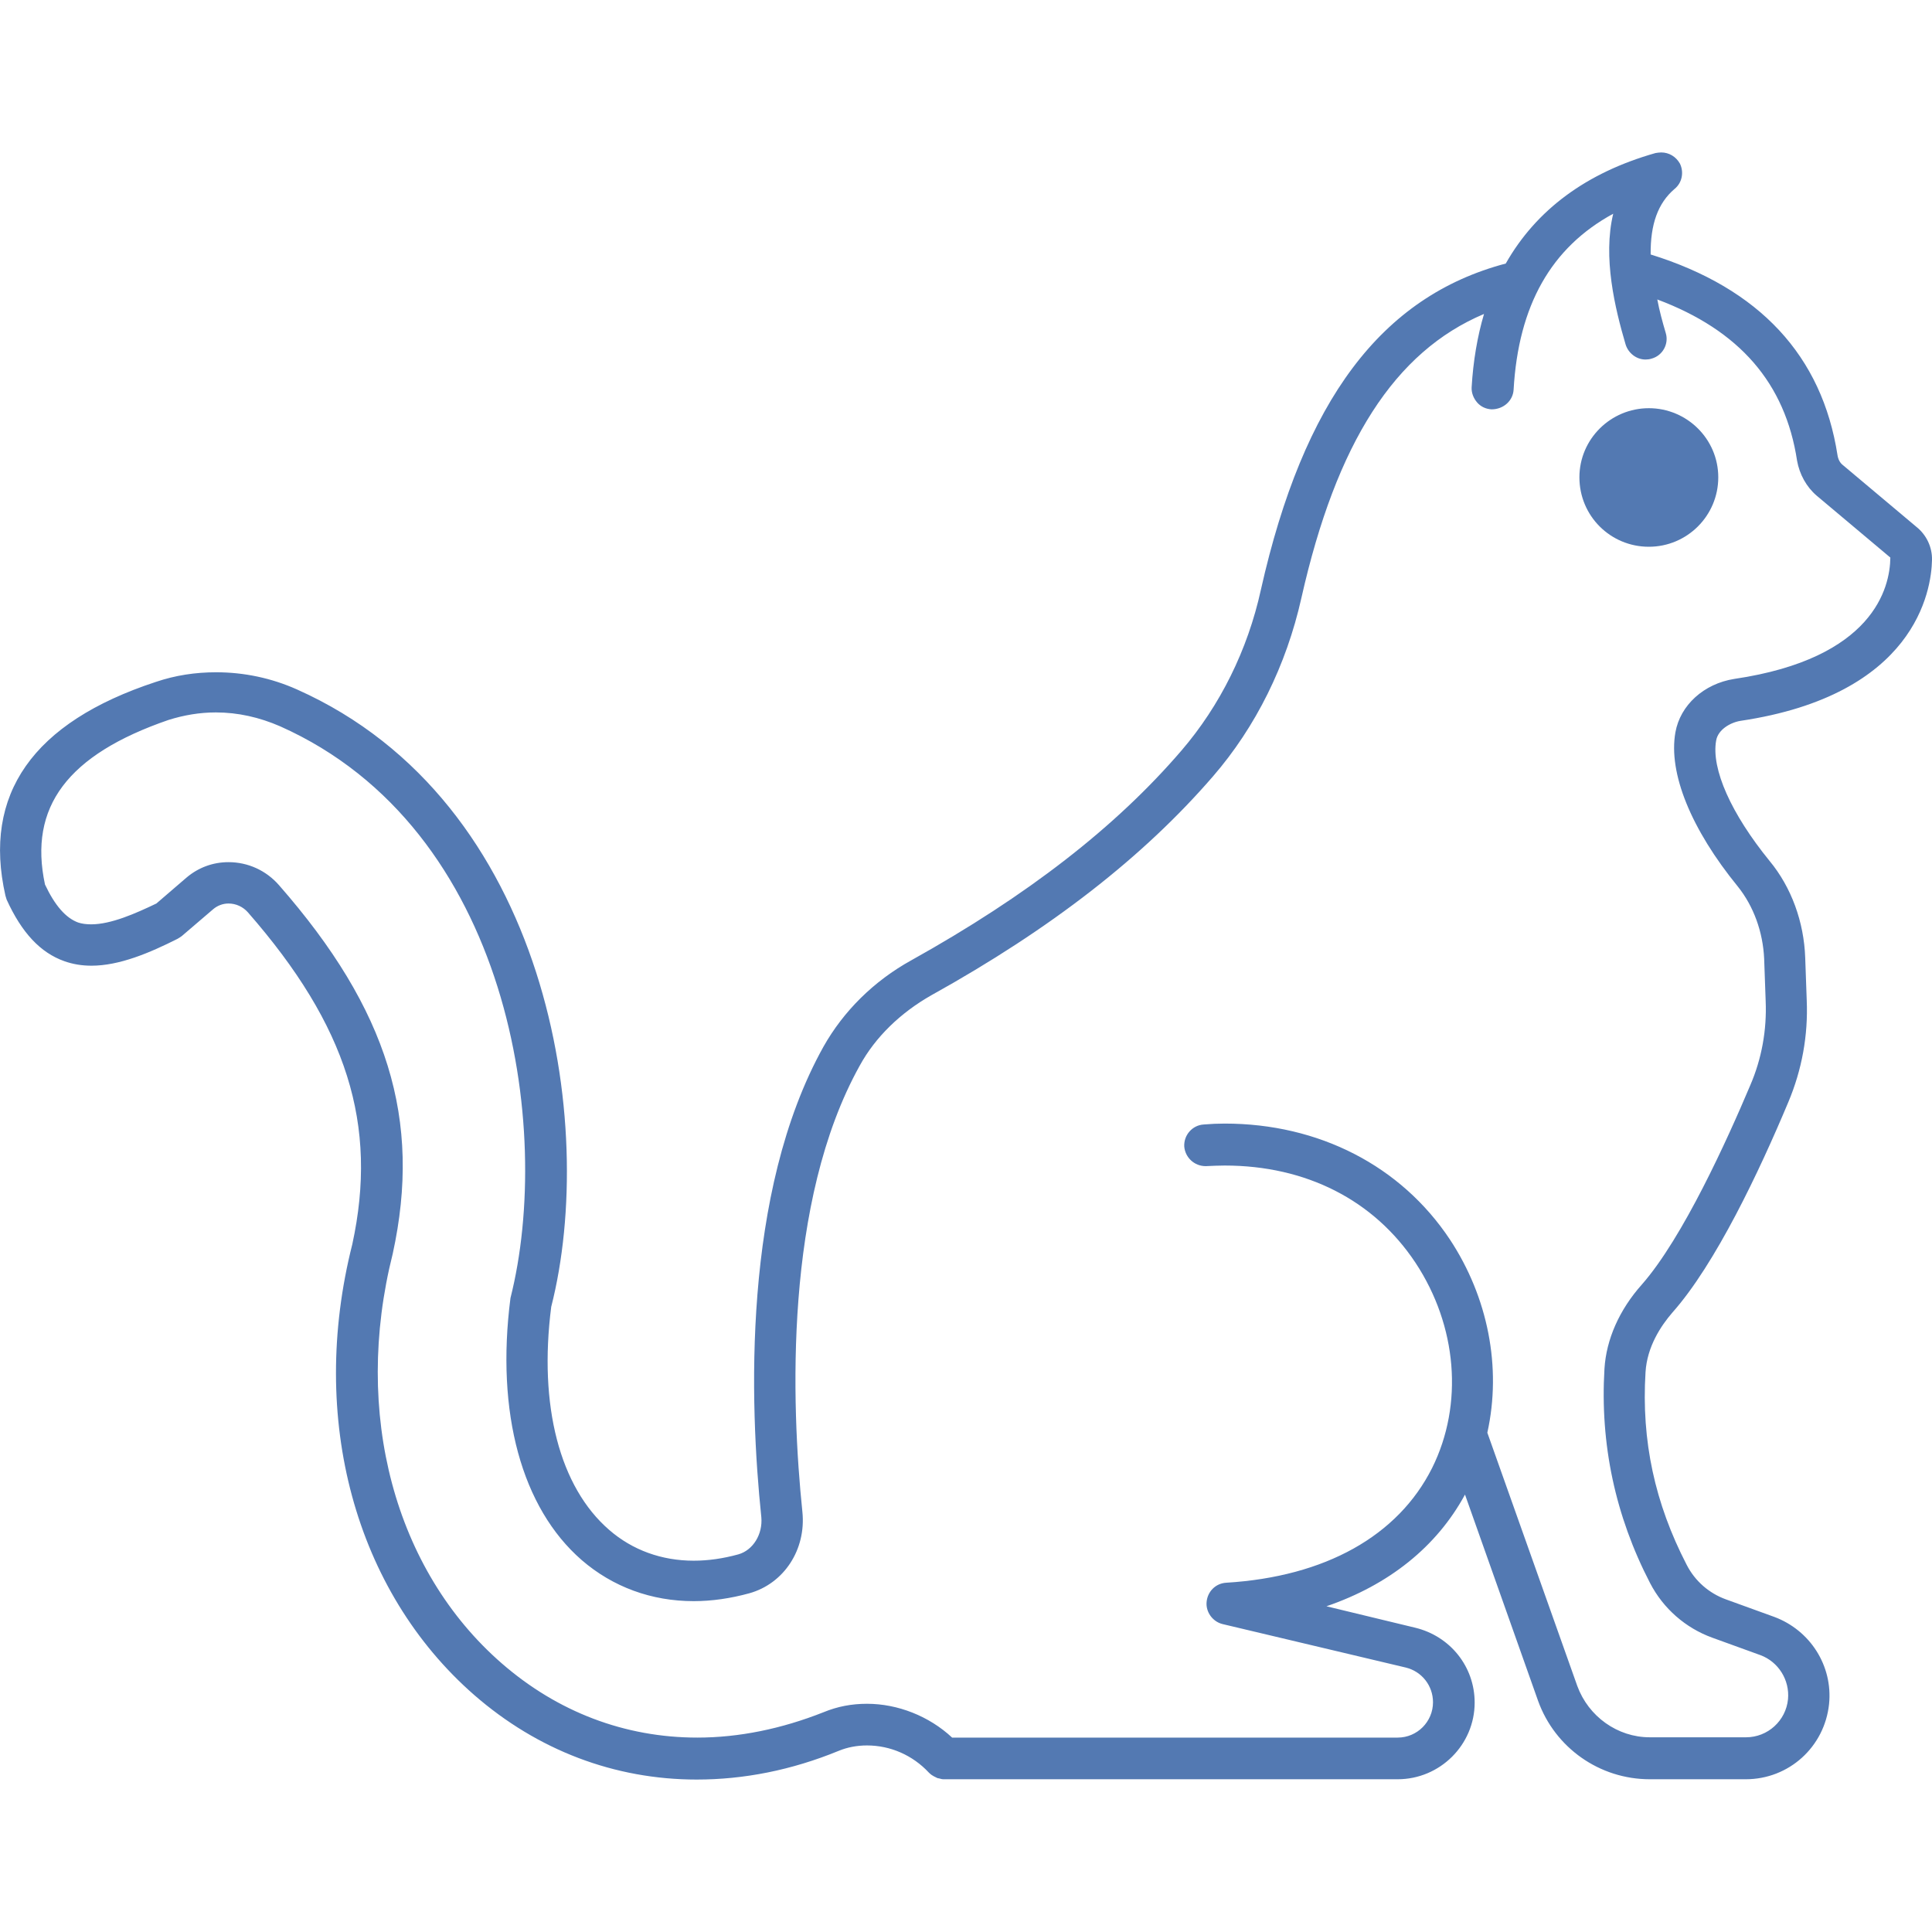 <svg width="32" height="32" viewBox="0 0 32 32" fill="none" xmlns="http://www.w3.org/2000/svg">
<g clip-path="url(#clip0_450_2214)">
<path d="M2.58 11.295C2.905 11.185 3.235 11.135 3.58 11.135C4.04 11.135 4.495 11.23 4.92 11.42C9.09 13.28 9.9 18.625 9.13 21.645C8.92 23.285 9.27 24.63 10.09 25.34C10.475 25.675 10.96 25.85 11.49 25.85C11.73 25.85 11.975 25.815 12.23 25.745C12.475 25.675 12.635 25.41 12.61 25.13C12.415 23.255 12.29 19.755 13.64 17.335C13.97 16.75 14.47 16.25 15.095 15.905C17.015 14.835 18.48 13.7 19.57 12.43C20.205 11.69 20.665 10.77 20.885 9.765C21.59 6.63 22.88 4.91 24.94 4.365C25.445 3.475 26.275 2.86 27.42 2.535C27.45 2.53 27.485 2.525 27.515 2.525C27.645 2.525 27.76 2.595 27.825 2.71C27.895 2.855 27.86 3.03 27.735 3.13C27.46 3.365 27.335 3.715 27.34 4.215C29.145 4.775 30.18 5.895 30.435 7.54C30.445 7.605 30.475 7.665 30.52 7.7L31.74 8.725C31.91 8.86 32.005 9.065 32 9.275C31.99 9.79 31.72 11.51 28.825 11.94C28.65 11.97 28.455 12.09 28.425 12.265C28.34 12.735 28.675 13.48 29.31 14.26C29.67 14.695 29.88 15.27 29.9 15.865L29.925 16.565C29.95 17.15 29.845 17.72 29.62 18.255C29.14 19.4 28.415 20.935 27.7 21.74C27.51 21.96 27.28 22.305 27.255 22.73C27.185 23.865 27.41 24.9 27.935 25.915C28.075 26.19 28.31 26.39 28.585 26.49L29.385 26.78C29.98 27 30.36 27.59 30.295 28.225C30.22 28.935 29.63 29.47 28.915 29.47H27.325C26.495 29.47 25.755 28.95 25.475 28.17L24.265 24.755C23.795 25.62 23.005 26.25 21.97 26.605L23.44 26.96C24.02 27.1 24.425 27.605 24.425 28.2C24.425 28.9 23.85 29.47 23.15 29.47H15.63C15.605 29.47 15.585 29.465 15.55 29.455C15.535 29.455 15.52 29.45 15.465 29.42C15.445 29.41 15.415 29.39 15.385 29.36C15.115 29.07 14.745 28.91 14.36 28.91C14.195 28.91 14.035 28.94 13.89 29C13.11 29.32 12.32 29.475 11.54 29.475C10.18 29.475 8.905 28.99 7.855 28.075C5.88 26.35 5.105 23.495 5.835 20.61C6.265 18.63 5.75 16.99 4.105 15.11C4.025 15.02 3.91 14.965 3.785 14.965C3.69 14.965 3.6 15 3.53 15.06L3.01 15.505C2.99 15.52 2.965 15.535 2.94 15.55C2.475 15.785 1.975 15.995 1.515 15.995C1.355 15.995 1.205 15.97 1.065 15.92C0.67 15.78 0.36 15.45 0.11 14.9L0.09 14.835C-0.29 13.16 0.54 11.965 2.58 11.295ZM0.745 14.65C0.91 15 1.09 15.205 1.295 15.28C1.355 15.3 1.43 15.31 1.51 15.31C1.84 15.31 2.245 15.13 2.59 14.965L3.09 14.535C3.285 14.37 3.525 14.28 3.785 14.28C4.11 14.28 4.41 14.42 4.62 14.66C6.425 16.72 6.99 18.545 6.505 20.765C5.84 23.405 6.535 26.005 8.31 27.55C9.235 28.355 10.35 28.78 11.55 28.78C12.24 28.78 12.945 28.635 13.64 28.36C13.87 28.265 14.105 28.22 14.36 28.22C14.87 28.22 15.39 28.425 15.77 28.78H23.15C23.475 28.78 23.735 28.515 23.735 28.195C23.735 27.92 23.55 27.685 23.285 27.62L20.25 26.9C20.085 26.86 19.97 26.7 19.985 26.535C20 26.36 20.135 26.225 20.31 26.215C21.95 26.115 23.155 25.44 23.72 24.315C24.245 23.26 24.135 21.96 23.445 20.915C22.755 19.875 21.63 19.305 20.285 19.305C20.185 19.305 20.085 19.31 19.97 19.315C19.78 19.315 19.63 19.17 19.615 18.99C19.605 18.8 19.75 18.635 19.94 18.625C20.055 18.615 20.17 18.61 20.285 18.61C21.845 18.61 23.205 19.31 24.015 20.53C24.645 21.485 24.875 22.645 24.635 23.73L26.125 27.925C26.31 28.43 26.79 28.775 27.325 28.775H28.92C29.28 28.775 29.58 28.5 29.615 28.145C29.645 27.825 29.455 27.525 29.16 27.415L28.36 27.125C27.92 26.965 27.55 26.645 27.33 26.22C26.755 25.11 26.5 23.92 26.575 22.67C26.605 22.185 26.82 21.695 27.195 21.275C27.875 20.5 28.61 18.875 28.99 17.975C29.18 17.535 29.265 17.06 29.245 16.58L29.22 15.88C29.2 15.435 29.045 15.01 28.785 14.685C28.01 13.735 27.63 12.805 27.75 12.13C27.83 11.68 28.22 11.325 28.725 11.245C31.03 10.905 31.305 9.735 31.31 9.235L30.09 8.21C29.92 8.065 29.805 7.855 29.765 7.63C29.57 6.345 28.81 5.47 27.45 4.96C27.485 5.145 27.535 5.33 27.59 5.515C27.645 5.695 27.54 5.89 27.355 5.94C27.325 5.95 27.29 5.955 27.255 5.955C27.105 5.955 26.97 5.85 26.925 5.705C26.75 5.11 26.545 4.265 26.72 3.54C25.69 4.1 25.15 5.06 25.07 6.455C25.06 6.635 24.905 6.78 24.705 6.78C24.61 6.775 24.525 6.735 24.465 6.665C24.405 6.595 24.37 6.505 24.375 6.415C24.4 5.985 24.47 5.57 24.58 5.2C23.1 5.825 22.135 7.33 21.555 9.905C21.305 11.02 20.8 12.04 20.09 12.86C18.94 14.19 17.415 15.38 15.425 16.485C14.915 16.775 14.5 17.175 14.24 17.65C12.985 19.905 13.105 23.25 13.29 25.04C13.355 25.665 12.985 26.23 12.41 26.39C12.1 26.475 11.79 26.52 11.49 26.52C10.79 26.52 10.15 26.285 9.635 25.84C8.64 24.975 8.21 23.4 8.455 21.5C9.165 18.685 8.445 13.725 4.64 12.03C4.295 11.88 3.94 11.8 3.575 11.8C3.305 11.8 3.045 11.845 2.79 11.925C1.12 12.5 0.47 13.365 0.745 14.65Z" fill="#5379B2"/>
<path d="M27.31 6.761C27.94 6.761 28.46 7.271 28.46 7.906C28.46 8.541 27.945 9.056 27.31 9.056C26.675 9.056 26.16 8.546 26.16 7.906C26.16 7.271 26.68 6.761 27.31 6.761Z" fill="#5379B2"/>
</g>
<defs>
<clipPath id="clip0_450_2214">
<rect width="32" height="32" fill="white" transform="matrix(-1 0 0 1 32 0)"/>
</clipPath>
</defs>
</svg>
